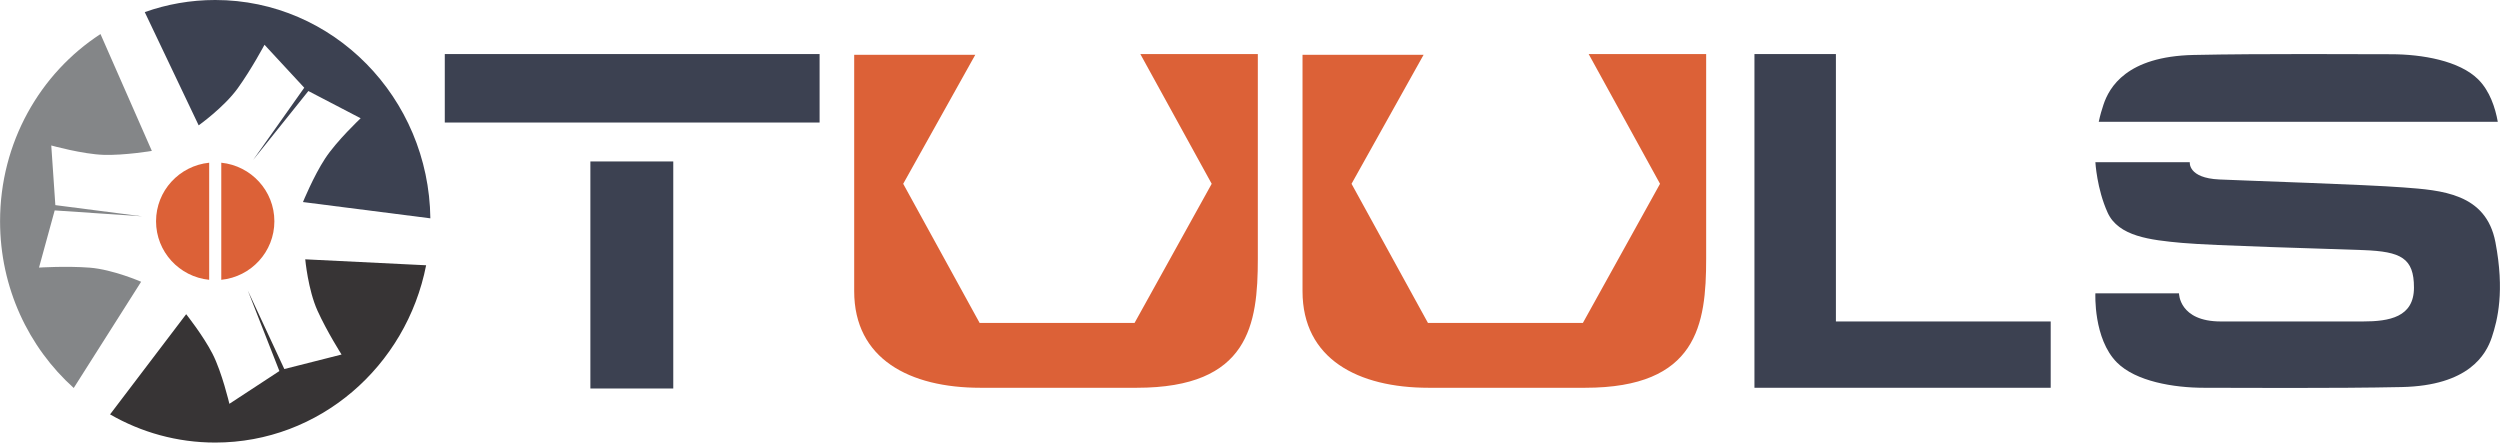 <?xml version="1.0" encoding="UTF-8"?>
<!DOCTYPE svg PUBLIC "-//W3C//DTD SVG 1.1//EN" "http://www.w3.org/Graphics/SVG/1.1/DTD/svg11.dtd">
<!-- Creator: CorelDRAW 2017 -->
<svg xmlns="http://www.w3.org/2000/svg" xml:space="preserve" width="57.495mm" height="10.178mm" version="1.1" style="shape-rendering:geometricPrecision; text-rendering:geometricPrecision; image-rendering:optimizeQuality; fill-rule:evenodd; clip-rule:evenodd"
viewBox="0 0 5749.46 1017.84"
 xmlns:xlink="http://www.w3.org/1999/xlink">
 <defs>
  <style type="text/css">
   <![CDATA[
    .fil2 {fill:#848688}
    .fil3 {fill:#373435}
    .fil1 {fill:#DC6137}
    .fil0 {fill:#3C4151}
   ]]>
  </style>
 </defs>
 <g id="Camada_x0020_1">
  <g id="_2543871083728">
   <polygon class="fil0" points="1022.82,124.33 1884.83,124.33 1884.83,281.81 1022.82,281.81 "/>
   <polygon class="fil0" points="1357.68,371.32 1548.31,371.32 1548.31,893.51 1357.68,893.51 "/>
   <path class="fil1" d="M1964.41 125.97l0 543.73c0,155.84 127.64,222.14 290.1,222.14l359.72 0c258.61,0 278.5,-145.88 278.5,-296.74l0 -470.77 -270.21 0 164.12 298.39 -177.38 319.92 -356.41 0 -175.72 -319.92 165.78 -296.75 -278.5 0z"/>
   <path class="fil1" d="M2995.52 125.97l0 543.73c0,155.84 127.65,222.14 290.11,222.14l359.72 0c258.6,0 278.5,-145.88 278.5,-296.74l0 -470.77 -270.22 0 164.12 298.39 -177.38 319.92 -356.4 0 -175.72 -319.92 165.77 -296.75 -278.5 0z"/>
   <polygon class="fil0" points="4034.91,124.33 4034.91,891.84 4716.24,891.84 4716.24,739.33 4222.24,739.33 4222.24,124.33 "/>
   <path class="fil0" d="M4819.02 674.68l192.3 0c0,0 0,64.65 96.15,64.65l326.57 0c61.34,0 117.7,-9.94 117.7,-77.91 0,-67.97 -29.84,-82.89 -116.04,-86.2 -86.2,-3.31 -344.81,-9.95 -417.75,-16.59 -72.94,-6.62 -145.88,-14.91 -170.75,-69.61 -24.87,-54.7 -28.18,-116.04 -28.18,-116.04l217.16 0c0,0 -4.97,36.48 67.97,39.79 72.94,3.31 334.86,11.6 422.72,18.24 87.86,6.62 190.64,13.25 212.19,125.97 21.55,112.72 4.97,179.03 -8.29,218.82 -13.26,39.78 -53.05,111.07 -207.21,114.39 -154.17,3.32 -382.94,1.65 -454.22,1.65 -71.28,0 -157.49,-14.92 -200.59,-58.01 -54.7,-54.72 -49.73,-159.15 -49.73,-159.15z"/>
   <path class="fil0" d="M5744.51 280.14c-5.8,-32.38 -18.3,-70.79 -44.89,-97.38 -43.1,-43.11 -129.3,-58.02 -200.58,-58.02 -71.28,0 -300.05,-1.67 -454.22,1.66 -154.17,3.31 -193.96,74.6 -207.22,114.37 -3.66,10.99 -7.6,23.98 -10.84,39.37l917.75 0z"/>
   <path class="fil0" d="M332.79 27.89l123.99 260.41c0,0 58.08,-41.31 89.78,-85.16 31.7,-43.93 61.61,-100.16 61.61,-100.16l91.45 98.77 -117.63 166.19 127.1 -158.59 120.25 62.65c0,0 -55.32,52.09 -81.92,92.84 -26.59,40.67 -50.77,99.87 -50.77,99.87l293.01 37.43c-3.52,-277.94 -223.72,-502.14 -494.82,-502.14 -56.71,0 -111.28,9.8 -162.05,27.89z"/>
   <path class="fil2" d="M169.43 892.32l155 -244.31c0,0 -64.93,-28.32 -118.39,-32.45 -53.46,-4.08 -116.45,-0.15 -116.45,-0.15l36.05 -131.49 201.14 13.61 -199.62 -25.77 -9.39 -137.19c0,0 72.59,20.18 120.74,21.57 48.07,1.45 110.58,-9.06 110.58,-9.06l-118.11 -268.76c-138.84,90.13 -230.98,249.28 -230.98,430.58 0,152.94 65.62,290.11 169.43,383.42z"/>
   <path class="fil3" d="M979.92 610.09l-278.02 -13.67c0,0 6.36,69.97 28.19,118.18 21.89,48.29 55.32,100.79 55.32,100.79l-131.65 33.36 -83.99 -180.63 72.66 185.25 -115 75.36c0,0 -17.06,-72.59 -38.74,-114.93 -21.69,-42.27 -60.65,-91.18 -60.65,-91.18l-175.03 230.42c71.49,41.24 154.03,64.8 241.83,64.8 239.6,0 439.43,-175.17 485.08,-407.75z"/>
   <path class="fil1" d="M358.76 508.9c0,70.11 53.53,127.72 122.19,134.63l0 -269.3c-68.66,6.97 -122.19,64.58 -122.19,134.67zm150.02 134.63l0 0c68.59,-6.91 122.12,-64.52 122.12,-134.63 0,-70.09 -53.53,-127.7 -122.12,-134.67l0 269.3z"/>
  </g>
 </g>
</svg>
